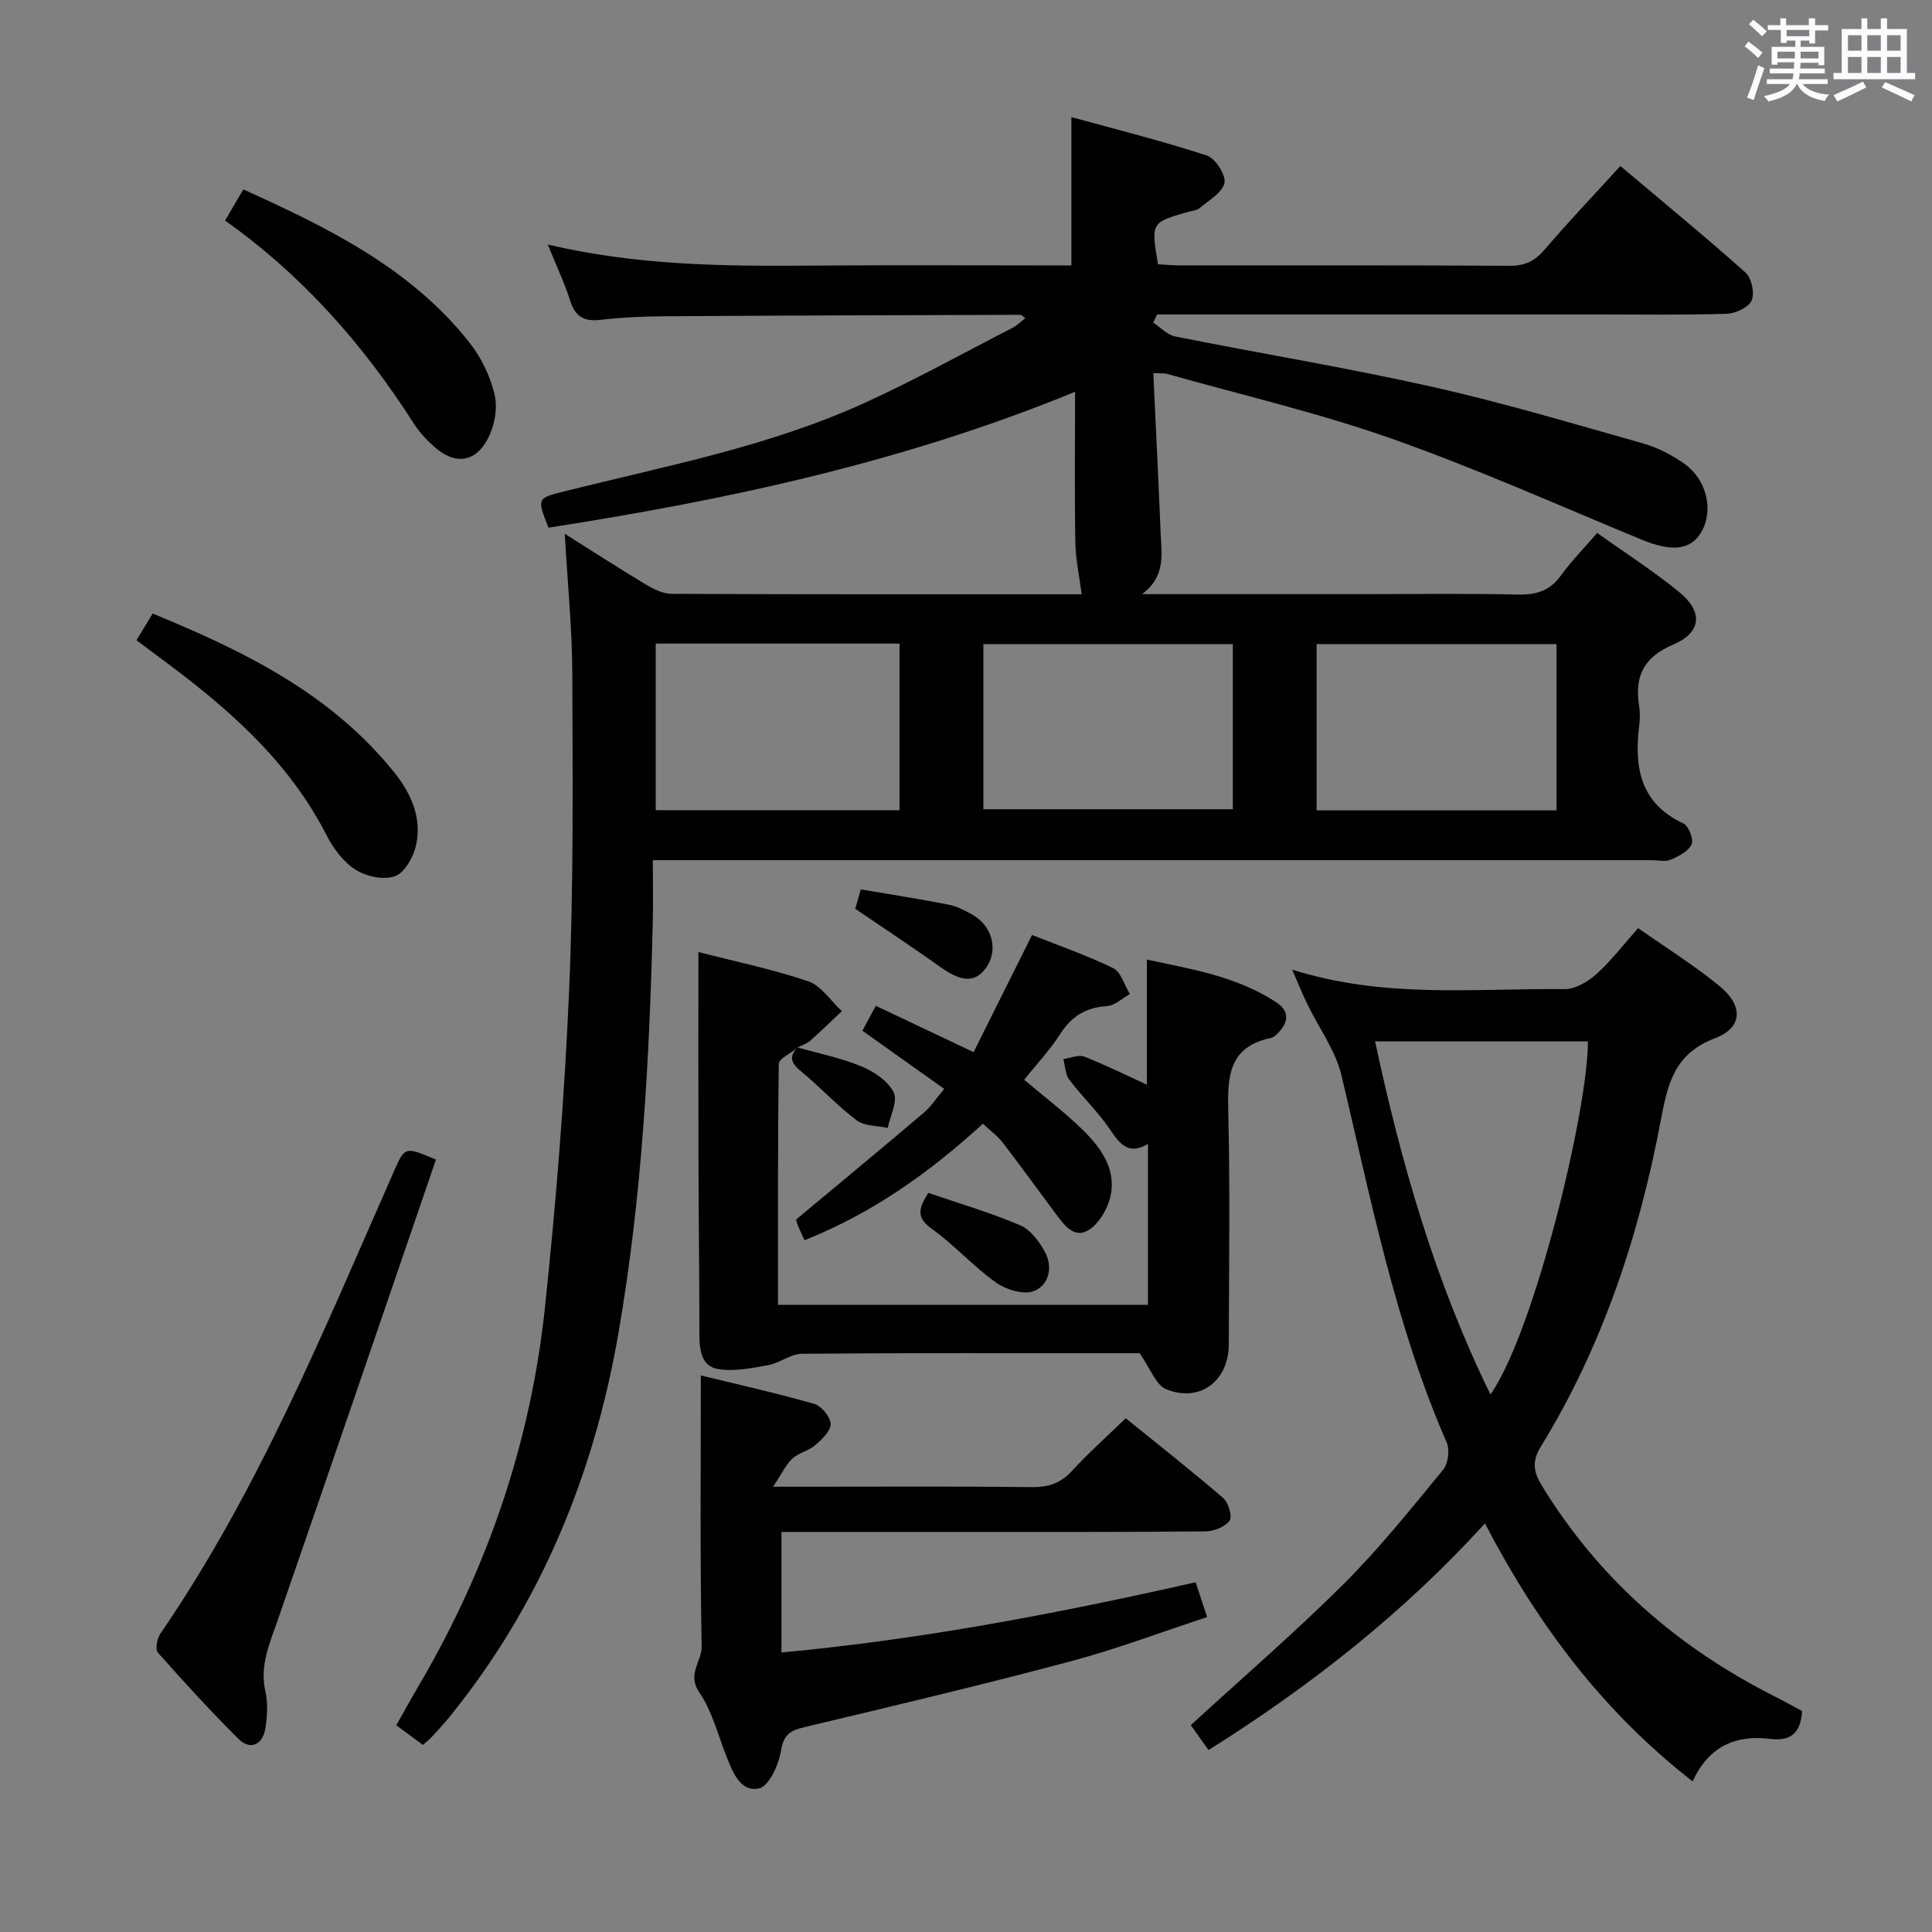<svg enable-background="new 0 0 400 400" viewBox="0 0 400 400" xmlns="http://www.w3.org/2000/svg"><rect x="0" y="0" width="400" height="400" fill="#808080" stroke="none"/><path d="m361.2 9.6.8-1c.9.7 1.9 1.4 2.9 2.3l-.9 1.1c-1-1-2-1.8-2.8-2.4zm.5 10.6c.9-2.1 1.6-4.3 2.3-6.7.4.2.8.4 1.3.6-.7 2.1-1.5 4.3-2.2 6.6zm.4-15.2.9-.9c1 .8 2 1.6 2.8 2.4l-1 1c-.9-.9-1.8-1.7-2.7-2.5zm12.5-1.2h1.2v1.4h2.7v1.1h-2.7v2.7h-1.2v-.6h-1.8v1.3h4.9v3.8h-1.2v-.5h-3.7c0 .4-.1.9-.1 1.2h5.1v1h-5.2c0 .5-.1.9-.2 1.2h6v1h-5.2c1.1 1.3 2.9 2 5.5 2.2-.4.4-.7.8-.9 1.3-2.9-.5-4.8-1.6-5.7-3.5h-.1c-.8 1.7-2.7 2.9-5.9 3.6-.2-.4-.6-.8-.9-1.1 2.8-.6 4.6-1.4 5.4-2.5h-4.8v-1h5.3c.1-.3.2-.7.2-1.2h-4.9v-1h5c0-.4 0-.8.1-1.3h-3.5v.5h-1.2v-3.7h4.9v-1.3h-1.8v.5h-1.2v-2.7h-2.7v-1h2.6v-1.4h1.2v1.4h4.7v-1.4zm-6.6 8.3h3.6c0-.4 0-.9 0-1.4h-3.6zm1.9-4.6h4.7v-1.3h-4.7zm6.6 3.2h-3.7v1.4h3.7z" fill="#fbfafc"/><path d="m385.3 3.8h1.3v2.2h2.8v-2.2h1.3v2.2h4.1v9.1h1.7v1.3h-16.9v-1.3h1.7v-9.1h4.1v-2.2zm.4 13.1.7 1.2c-1.8.9-3.8 1.9-6 2.9-.2-.4-.5-.8-.8-1.3 2.3-1 4.3-1.9 6.1-2.8zm-3.1-6.4h2.8v-3.2h-2.8zm0 4.6h2.8v-3.3h-2.8zm4-4.6h2.8v-3.2h-2.8zm0 4.6h2.8v-3.3h-2.8zm3.7 1.9c2.1.9 4.1 1.8 6.1 2.7l-.7 1.3c-2.2-1.1-4.2-2-6.1-2.9zm3.2-9.7h-2.8v3.2h2.8v-3.1zm-2.8 7.8h2.8v-3.3h-2.8z" fill="#fbfafc"/><g fill="#010000"><path d="m238.76 66.8c1.5.98 2.89 2.53 4.53 2.86 17.73 3.54 35.59 6.47 53.22 10.42 14.71 3.3 29.19 7.64 43.71 11.74 2.97.84 5.89 2.36 8.43 4.14 4.74 3.3 6.17 9.7 3.61 14.16-2.2 3.83-6.17 4.18-12.45 1.58-17.19-7.11-34.21-14.72-51.73-20.9-15.15-5.34-30.9-9-46.4-13.38-.61-.17-1.28-.09-2.9-.18.52 11.17 1.07 22.07 1.51 32.98.17 4.39 1.18 9.04-3.85 12.79h45.84c10.67 0 21.34-.16 31.99.09 3.82.09 6.63-.79 8.92-3.97 2.13-2.95 4.71-5.57 7.49-8.79 5.81 4.15 11.68 7.89 17.03 12.28 4.92 4.04 4.59 8.33-1.25 10.81-6.23 2.64-8.07 6.63-7.09 12.78.21 1.3.17 2.68.01 3.99-1.05 8.62.15 16.09 9.15 20.29 1.09.51 2.17 3.32 1.69 4.34-.67 1.44-2.68 2.46-4.33 3.16-1.13.48-2.63.1-3.96.1-66.66 0-133.32 0-199.98 0-1.97 0-3.94 0-6.79 0 0 4.54.09 8.66-.01 12.78-.68 28.44-2.23 56.83-7.07 84.92-5.08 29.52-16.14 56.46-35.16 79.86-1.15 1.42-2.42 2.75-3.66 4.1-.44.48-.98.87-1.71 1.51-1.74-1.29-3.44-2.54-5.51-4.06 1.68-2.96 3.26-5.82 4.91-8.63 14.12-24.15 22.95-50.16 25.88-77.92 2.31-21.8 4.06-43.7 5-65.6.94-21.78.73-43.62.66-65.44-.03-9.39-.98-18.79-1.56-29.1 6.04 3.8 11.3 7.22 16.67 10.43 1.64.98 3.61 2 5.44 2.01 28.49.13 56.98.09 84.91.09-.47-3.66-1.25-7.2-1.31-10.75-.18-10.12-.06-20.25-.06-31.17-35.55 14.59-72.06 22.38-109.01 28.13-2.43-6.09-2.44-6.09 3.34-7.54 20.92-5.23 42.23-9.25 62-18.25 10.43-4.74 20.47-10.32 30.67-15.56.96-.49 1.75-1.29 2.69-2-.51-.39-.75-.72-.98-.72-24.66.07-49.32.14-73.98.3-4.32.03-8.65.24-12.94.74-3.36.39-5.25-.57-6.3-3.91-1.14-3.61-2.79-7.06-4.65-11.68 18.44 4.34 36.41 4.51 54.42 4.36 17.98-.14 35.97-.03 53.98-.03 0-10.01 0-19.71 0-30.72 9.23 2.55 18.75 4.92 28.05 7.96 1.76.57 3.98 4.03 3.64 5.67-.42 2.02-3.24 3.6-5.15 5.22-.58.5-1.55.54-2.35.77-7.72 2.21-7.72 2.21-6.26 10.85 1.38.08 2.84.23 4.29.23 22.83.02 45.66-.05 68.49.09 3.15.02 5.2-.94 7.23-3.31 4.97-5.81 10.25-11.36 15.72-17.35 8.78 7.41 17.5 14.56 25.91 22.06 1.26 1.12 1.94 4.29 1.27 5.79-.64 1.44-3.36 2.69-5.2 2.75-9.16.27-18.33.13-27.49.13-28.33 0-56.66 0-84.99 0-1.8 0-3.6 0-5.41 0-.25.54-.53 1.12-.81 1.7zm-35.16 66.55v34.2h51.64c0-11.62 0-22.86 0-34.2-17.4 0-34.46 0-51.64 0zm-17.36-.1c-16.95 0-33.54 0-50.48 0v34.49h50.48c0-11.56 0-22.93 0-34.49zm136.02 34.53c0-11.82 0-23.05 0-34.43-16.73 0-33.12 0-49.67 0v34.43z"/><path d="m267.53 200.75c19.13 6.06 37.84 3.84 56.38 4.04 2.21.02 4.83-1.52 6.58-3.09 3.05-2.74 5.57-6.06 8.67-9.54 5.78 4.06 11.56 7.67 16.8 11.95 5.03 4.11 4.88 8.66-.92 10.86-8.48 3.22-9.78 9.53-11.23 17.19-4.5 23.77-12.04 46.58-24.8 67.35-1.82 2.97-1.59 5.12.18 8.02 11.78 19.3 28.1 33.52 48.15 43.65 1.92.97 3.8 2.02 5.75 3.06-.22 4.33-2.13 6.35-6.58 5.78-7.15-.91-12.75 1.55-16.07 8.8-18.69-14.57-32.1-32.5-43-53.42-16.85 18.53-36.05 33.62-57.22 46.93-1.39-1.94-2.62-3.66-3.68-5.16 10.71-9.83 21.53-19.15 31.62-29.19 7.4-7.37 13.97-15.61 20.63-23.69 1.04-1.27 1.4-4.1.74-5.62-10.64-24.38-15.68-50.31-21.78-75.98-1.24-5.22-4.72-9.91-7.12-14.87-.97-2-1.8-4.09-3.1-7.07zm41.06 87.97c9.14-13.09 20.24-59.23 20.17-73.12-14.51 0-29.01 0-44.07 0 5.46 25.38 12.41 49.68 23.9 73.12z"/><path d="m164.88 217.08c-1.27 1.06-3.63 2.11-3.64 3.2-.23 16.48-.16 32.96-.16 49.87h76.59c0-11.06 0-21.99 0-33.31-3.93 2.35-5.77.12-7.83-2.95-2.48-3.69-5.78-6.8-8.47-10.36-.83-1.09-.83-2.81-1.21-4.25 1.46-.21 3.14-.98 4.33-.51 4.42 1.72 8.69 3.85 12.96 5.8 0-8.27 0-16.79 0-25.9 9.17 1.97 18.59 3.46 26.78 8.84 3.03 1.99 2.44 4.38.12 6.62-.35.34-.81.69-1.26.78-8.83 1.84-8.97 8.18-8.79 15.46.39 15.98.14 31.98.11 47.96-.01 7.58-6 12.14-12.98 9.29-2.11-.86-3.21-4.22-5.48-7.45-.2 0-1.84 0-3.47 0-22.15 0-44.3-.08-66.45.11-2.33.02-4.59 1.93-6.99 2.36-3.42.62-7.06 1.36-10.4.8-3.46-.58-3.84-4-3.84-7.22 0-12.16-.16-24.31-.19-36.47-.04-14.1-.01-28.21-.01-42.64 7.18 1.85 15.11 3.49 22.72 6.05 2.71.91 4.67 4.06 6.98 6.19-2.18 2.05-4.31 4.14-6.55 6.12-.72.63-1.73.93-2.6 1.38-.02.01-.27.23-.27.23z"/><path d="m247.54 327.59c.81 2.44 1.47 4.45 2.38 7.21-9.55 3.13-18.83 6.65-28.37 9.19-18.27 4.86-36.66 9.23-55.05 13.61-2.95.7-4.28 1.6-4.82 4.92-.48 2.88-2.46 7.29-4.51 7.74-3.87.86-5.46-3.33-6.78-6.65-1.77-4.47-2.96-9.37-5.62-13.25-2.58-3.77.56-6.34.5-9.51-.35-18.42-.17-36.86-.17-56.08 7.29 1.78 15.44 3.6 23.47 5.89 1.5.43 3.38 2.71 3.41 4.16.03 1.47-1.83 3.21-3.23 4.41-1.35 1.17-3.4 1.55-4.7 2.75-1.32 1.22-2.11 3.01-3.98 5.83h7.11c15.5 0 30.99-.1 46.49.08 3.44.04 5.95-.82 8.29-3.37 3.36-3.67 7.1-7 11.11-10.88 6.67 5.4 13.56 10.81 20.2 16.53 1.08.93 1.92 3.85 1.3 4.67-.97 1.3-3.27 2.21-5.02 2.22-17.99.16-35.99.11-53.98.11-11.14 0-22.27 0-33.78 0v24.96c28.96-2.68 57.33-8.11 85.75-14.54z"/><path d="m90.26 240.08c-10.95 31.93-21.77 63.64-32.74 95.29-1.69 4.87-3.8 9.48-2.56 14.9.54 2.37.36 5.01 0 7.46-.52 3.54-3.17 4.71-5.57 2.31-5.77-5.75-11.29-11.77-16.69-17.87-.59-.67-.21-2.89.47-3.88 20.45-29.81 33.97-63.12 48.46-95.93 2.2-4.99 2.23-4.98 8.63-2.28z"/><path d="m166.58 256.78c-.6-1.33-1.13-2.36-1.53-3.43-.22-.6-.22-1.28-.16-.91 9.14-7.62 17.82-14.8 26.4-22.09 1.49-1.26 2.58-3 4.19-4.91-5.74-4.08-11.24-7.99-16.93-12.04.88-1.64 1.65-3.06 2.78-5.16 6.61 3.14 12.99 6.16 20.24 9.6 3.89-7.8 7.85-15.75 12.1-24.26 5.56 2.21 11.34 4.19 16.79 6.86 1.64.81 2.34 3.53 3.48 5.38-1.6.87-3.16 2.39-4.8 2.49-4.36.28-7.3 2.12-9.65 5.79-2.13 3.34-4.9 6.26-7.45 9.45 4.08 3.44 8.17 6.55 11.83 10.09 3.77 3.64 7.12 7.98 6.14 13.54-.48 2.75-2.35 6.1-4.62 7.49-3.17 1.94-5.3-1.36-7.11-3.78-3.58-4.79-7.07-9.64-10.72-14.37-1.08-1.4-2.58-2.47-4.07-3.86-11.06 10.12-22.79 18.46-36.91 24.12z"/><path d="m46.6 45.67c1.41-2.41 2.48-4.25 3.77-6.46 17.59 7.96 34.57 16.27 46.74 31.6 2.51 3.16 4.46 7.17 5.33 11.08.64 2.87-.14 6.65-1.62 9.28-2.64 4.7-6.8 4.97-10.84 1.39-1.6-1.42-3.13-3.04-4.28-4.84-10.4-16.25-22.9-30.56-39.1-42.05z"/><path d="m28.25 132.55c1.11-1.82 2.12-3.49 3.36-5.52 19 7.8 37.05 16.64 50.14 33.05 3.43 4.3 5.59 9.3 4.41 14.81-.52 2.45-2.3 5.71-4.32 6.49-2.29.88-5.95.12-8.17-1.28-2.52-1.58-4.63-4.39-6.03-7.12-8.03-15.76-20.97-26.82-34.84-37.03-1.45-1.09-2.91-2.18-4.55-3.4z"/><path d="m192.21 246.98c6.31 2.16 12.79 4.06 18.96 6.68 2.17.92 4.03 3.4 5.21 5.61 1.67 3.14.76 6.88-2.38 8.05-2.14.8-5.75-.33-7.84-1.82-4.66-3.32-8.54-7.71-13.19-11.05-2.81-2.01-3.28-3.69-.76-7.47z"/><path d="m177.07 188.15c.1-.35.54-1.87 1.15-4.01 6.24 1.06 12.24 1.99 18.19 3.16 1.74.34 3.43 1.23 4.99 2.13 4.16 2.4 5.33 7.43 2.69 11.03-2.24 3.05-5.09 2.84-9.43-.27-5.56-3.97-11.28-7.74-17.59-12.04z"/><path d="m165.13 216.86c4.42 1.26 8.99 2.17 13.21 3.92 2.6 1.08 5.52 3.02 6.68 5.37.9 1.82-.72 4.88-1.22 7.38-2.17-.48-4.81-.35-6.42-1.57-4.04-3.04-7.51-6.82-11.41-10.05-1.81-1.5-2.83-2.73-1.1-4.83.01 0 .26-.22.26-.22z"/></g></svg>